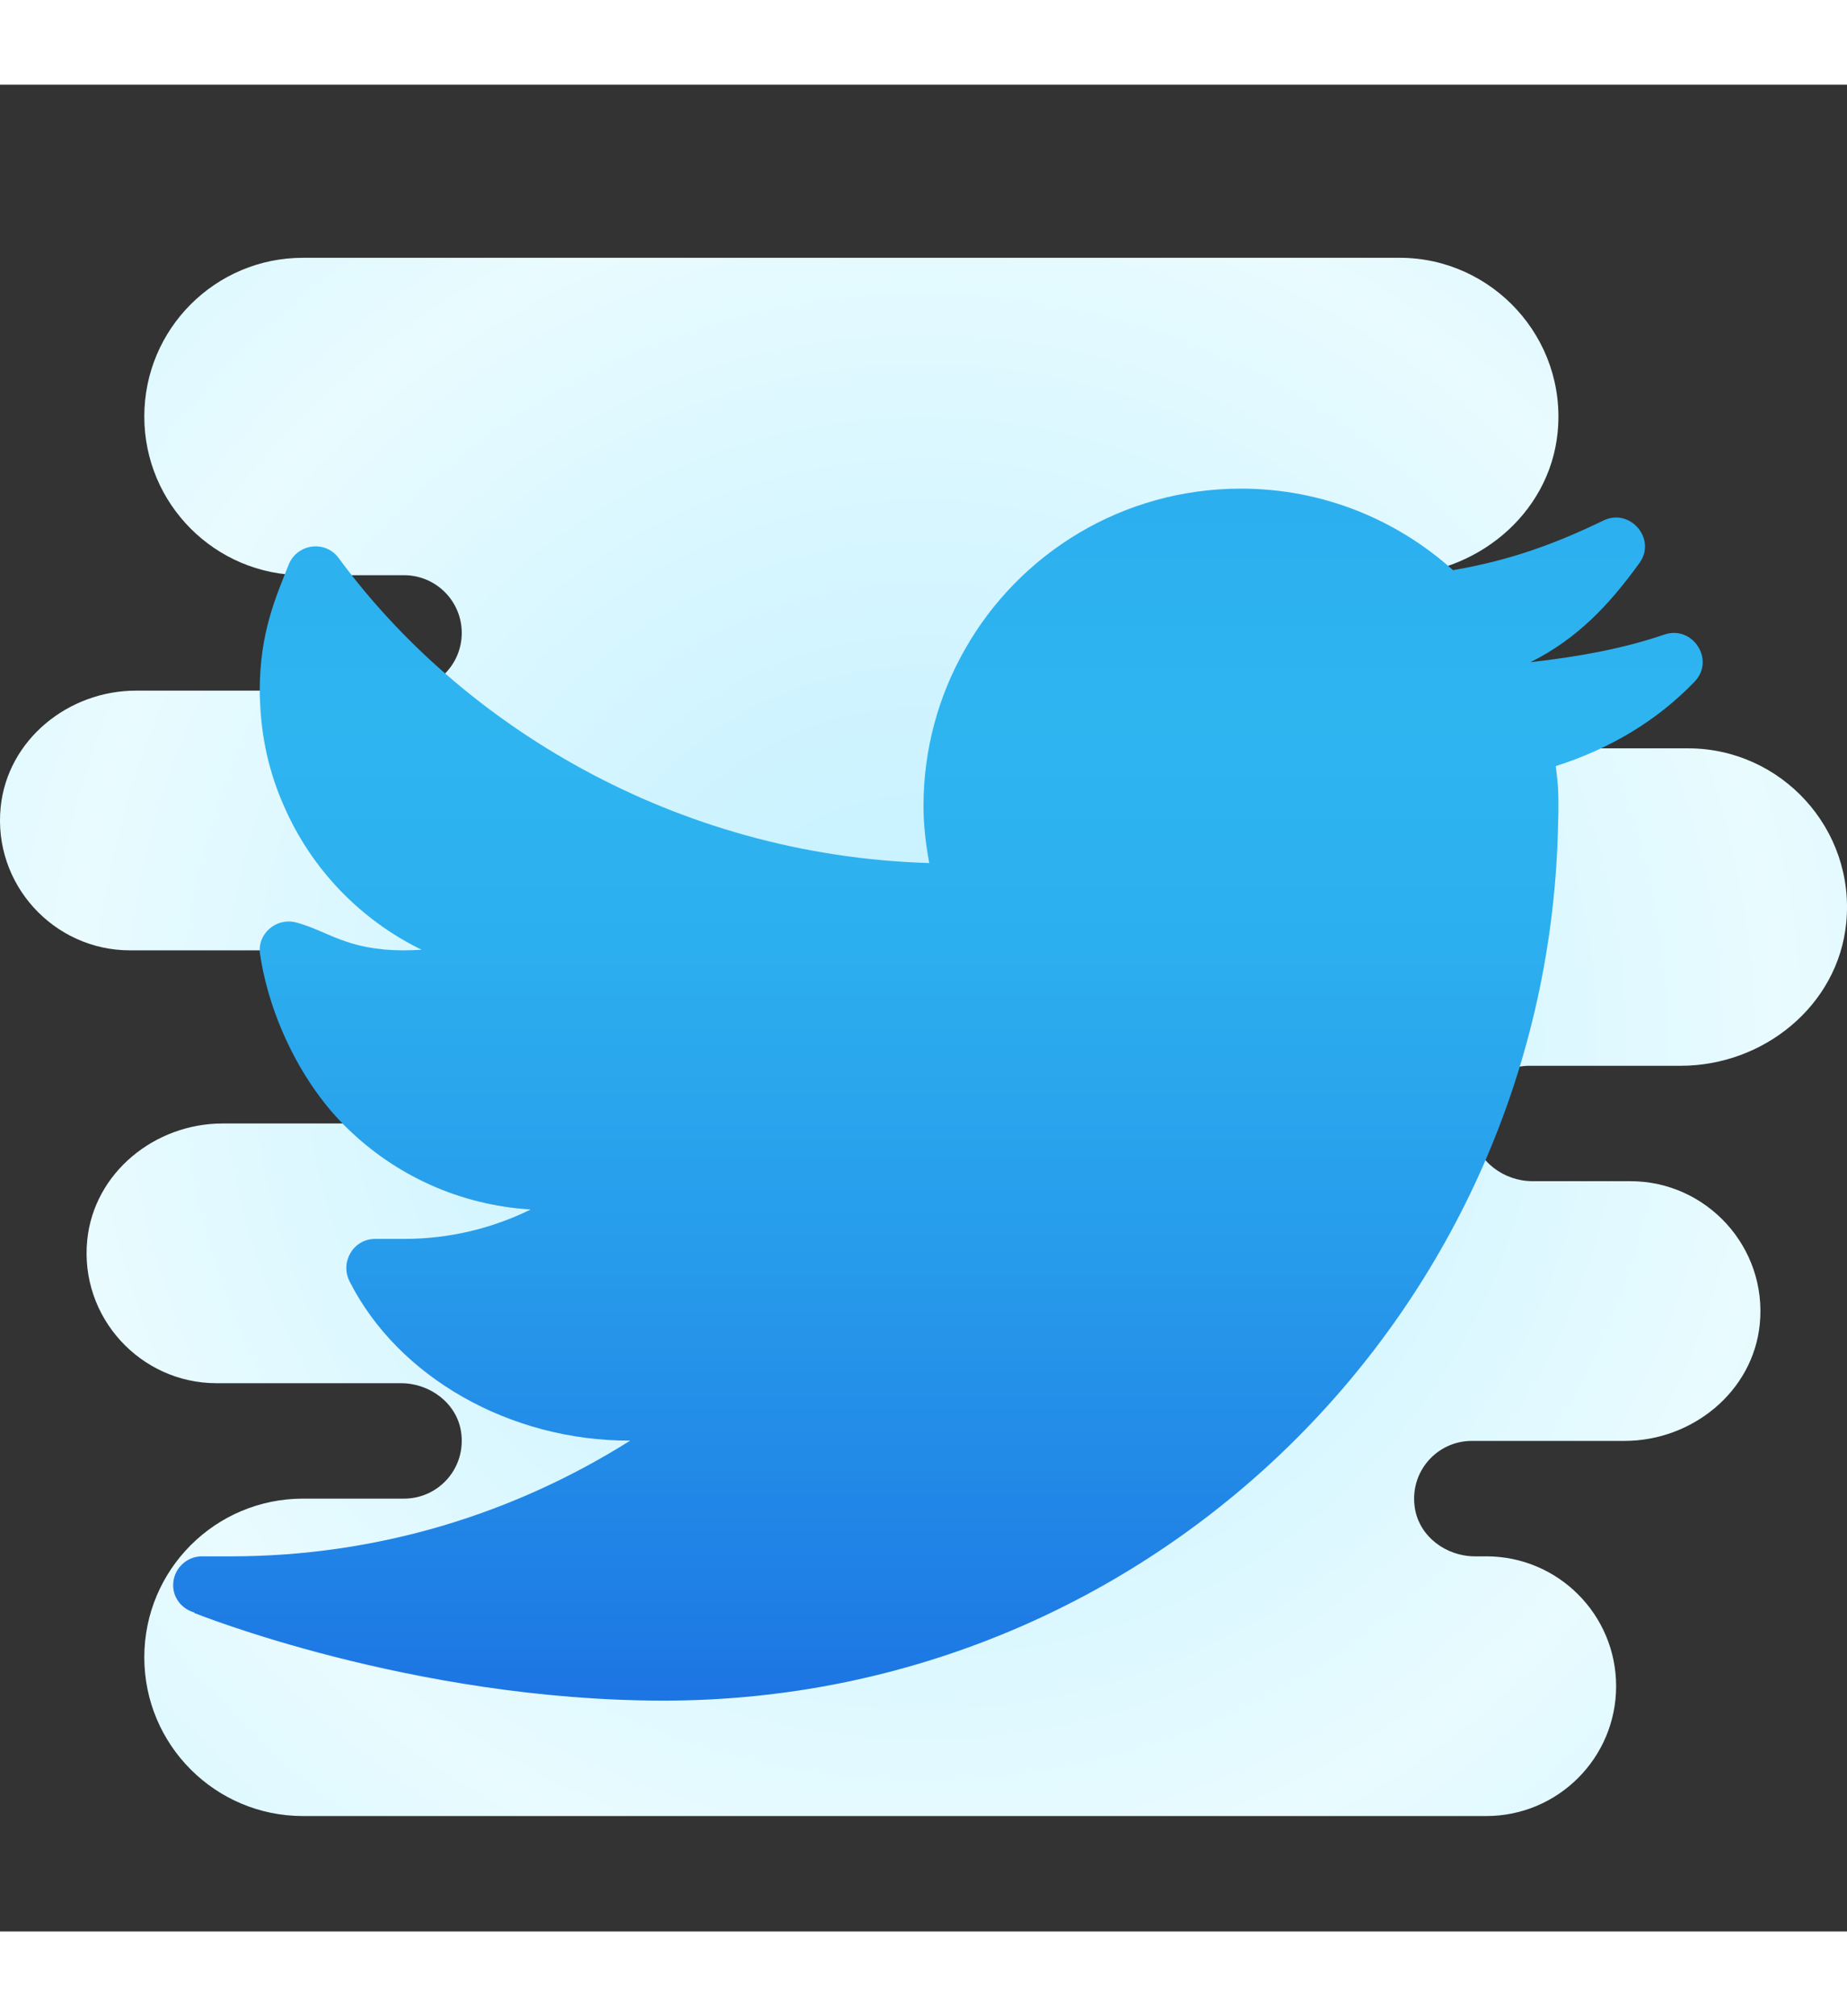 <svg xmlns="http://www.w3.org/2000/svg"  viewBox="0 0 64 64" width="480px" height="524px"><rect x="0" y="0" width="64" height="64" fill="#333333" stroke="none"/><radialGradient id="xW1rhakWxHfCsuNDi~7SWa" cx="32" cy="33" r="29.606" gradientUnits="userSpaceOnUse" spreadMethod="reflect"><stop offset="0" stop-color="#c5f1ff"/><stop offset=".35" stop-color="#cdf3ff"/><stop offset=".907" stop-color="#e4faff"/><stop offset="1" stop-color="#e9fbff"/></radialGradient><path fill="url(#xW1rhakWxHfCsuNDi~7SWa)" d="M10.5,60h41c2.485,0,4.5-2.015,4.5-4.5v0c0-2.485-2.015-4.5-4.5-4.5h-0.393 c-0.996,0-1.92-0.681-2.08-1.664C48.824,48.083,49.785,47,51,47l5.288,0c2.347,0,4.453-1.704,4.689-4.039 C61.247,40.282,59.127,38,56.5,38l-3.393,0c-0.996,0-1.92-0.681-2.08-1.664C50.824,35.083,51.785,34,53,34l5.241,0 c2.868,0,5.442-2.082,5.731-4.936C64.303,25.789,61.711,23,58.5,23l-12.33,0c-1.624,0-3.081-1.216-3.166-2.839 C42.914,18.431,44.29,17,46,17l2.241,0c2.868,0,5.442-2.082,5.731-4.936C54.303,8.789,51.711,6,48.5,6l-38,0C7.462,6,5,8.462,5,11.5 v0c0,3.038,2.462,5.5,5.5,5.5H14c1.105,0,2,0.895,2,2v0c0,1.105-0.895,2-2,2l-9.288,0c-2.347,0-4.453,1.704-4.689,4.038 C-0.248,27.718,1.873,30,4.5,30l8.33,0c1.624,0,3.081,1.216,3.166,2.839C16.086,34.569,14.71,36,13,36H7.712 c-2.347,0-4.453,1.704-4.689,4.038C2.753,42.718,4.873,45,7.5,45h6.393c0.996,0,1.92,0.681,2.08,1.664 C16.176,47.917,15.215,49,14,49l-3.5,0C7.462,49,5,51.462,5,54.5v0C5,57.538,7.462,60,10.5,60z"/><linearGradient id="xW1rhakWxHfCsuNDi~7SWb" x1="32.5" x2="32.5" y1="64.102" y2="22.102" gradientUnits="userSpaceOnUse" spreadMethod="reflect"><stop offset="0" stop-color="#155cde"/><stop offset=".278" stop-color="#1f7fe5"/><stop offset=".569" stop-color="#279ceb"/><stop offset=".82" stop-color="#2cafef"/><stop offset="1" stop-color="#2eb5f0"/></linearGradient><path fill="url(#xW1rhakWxHfCsuNDi~7SWb)" d="M57.667,19.058c-1.44,0.493-2.997,0.771-4.636,0.956c1.617-0.805,2.735-1.99,3.78-3.441 c0.598-0.83-0.329-1.915-1.25-1.469c-1.638,0.793-3.22,1.382-5.213,1.721C48.399,15.073,45.829,14,43,14 c-4.11,0-7.69,2.25-9.57,5.58C32.52,21.18,32,23.03,32,25c0,0.677,0.082,1.332,0.199,1.975c-8.839-0.263-16.248-4.827-20.463-10.568 C11.268,15.77,10.29,15.906,10,16.641C9.553,17.772,9,19,9,21c0,0.12,0,0.23,0.01,0.34c0.04,1.3,0.33,2.54,0.83,3.66 c0.94,2.17,2.64,3.94,4.77,4.98C14.41,29.99,14.21,30,14,30c-2,0-2.658-0.685-3.743-0.967c-0.683-0.178-1.35,0.392-1.247,1.09 c0.328,2.221,1.484,4.559,3.029,6.047c1.66,1.62,3.88,2.66,6.35,2.81C17.07,39.63,15.58,40,14,40h-1c-0.756,0-1.227,0.8-0.886,1.474 c1.677,3.317,5.561,5.53,9.722,5.516C17.826,49.518,13.091,51,8,51H7c-0.552,0-1,0.448-1,1c0,0.458,0.314,0.828,0.734,0.946 l-0.002,0.017c0,0,7.53,3.037,16.268,3.037c16.93,0,30.69-13.57,30.99-30.43C54,25.38,54,25.19,54,25s0-0.38-0.01-0.57 c-0.014-0.275-0.048-0.545-0.082-0.815c1.851-0.589,3.499-1.558,4.811-2.926C59.442,19.936,58.655,18.72,57.667,19.058z"/></svg>